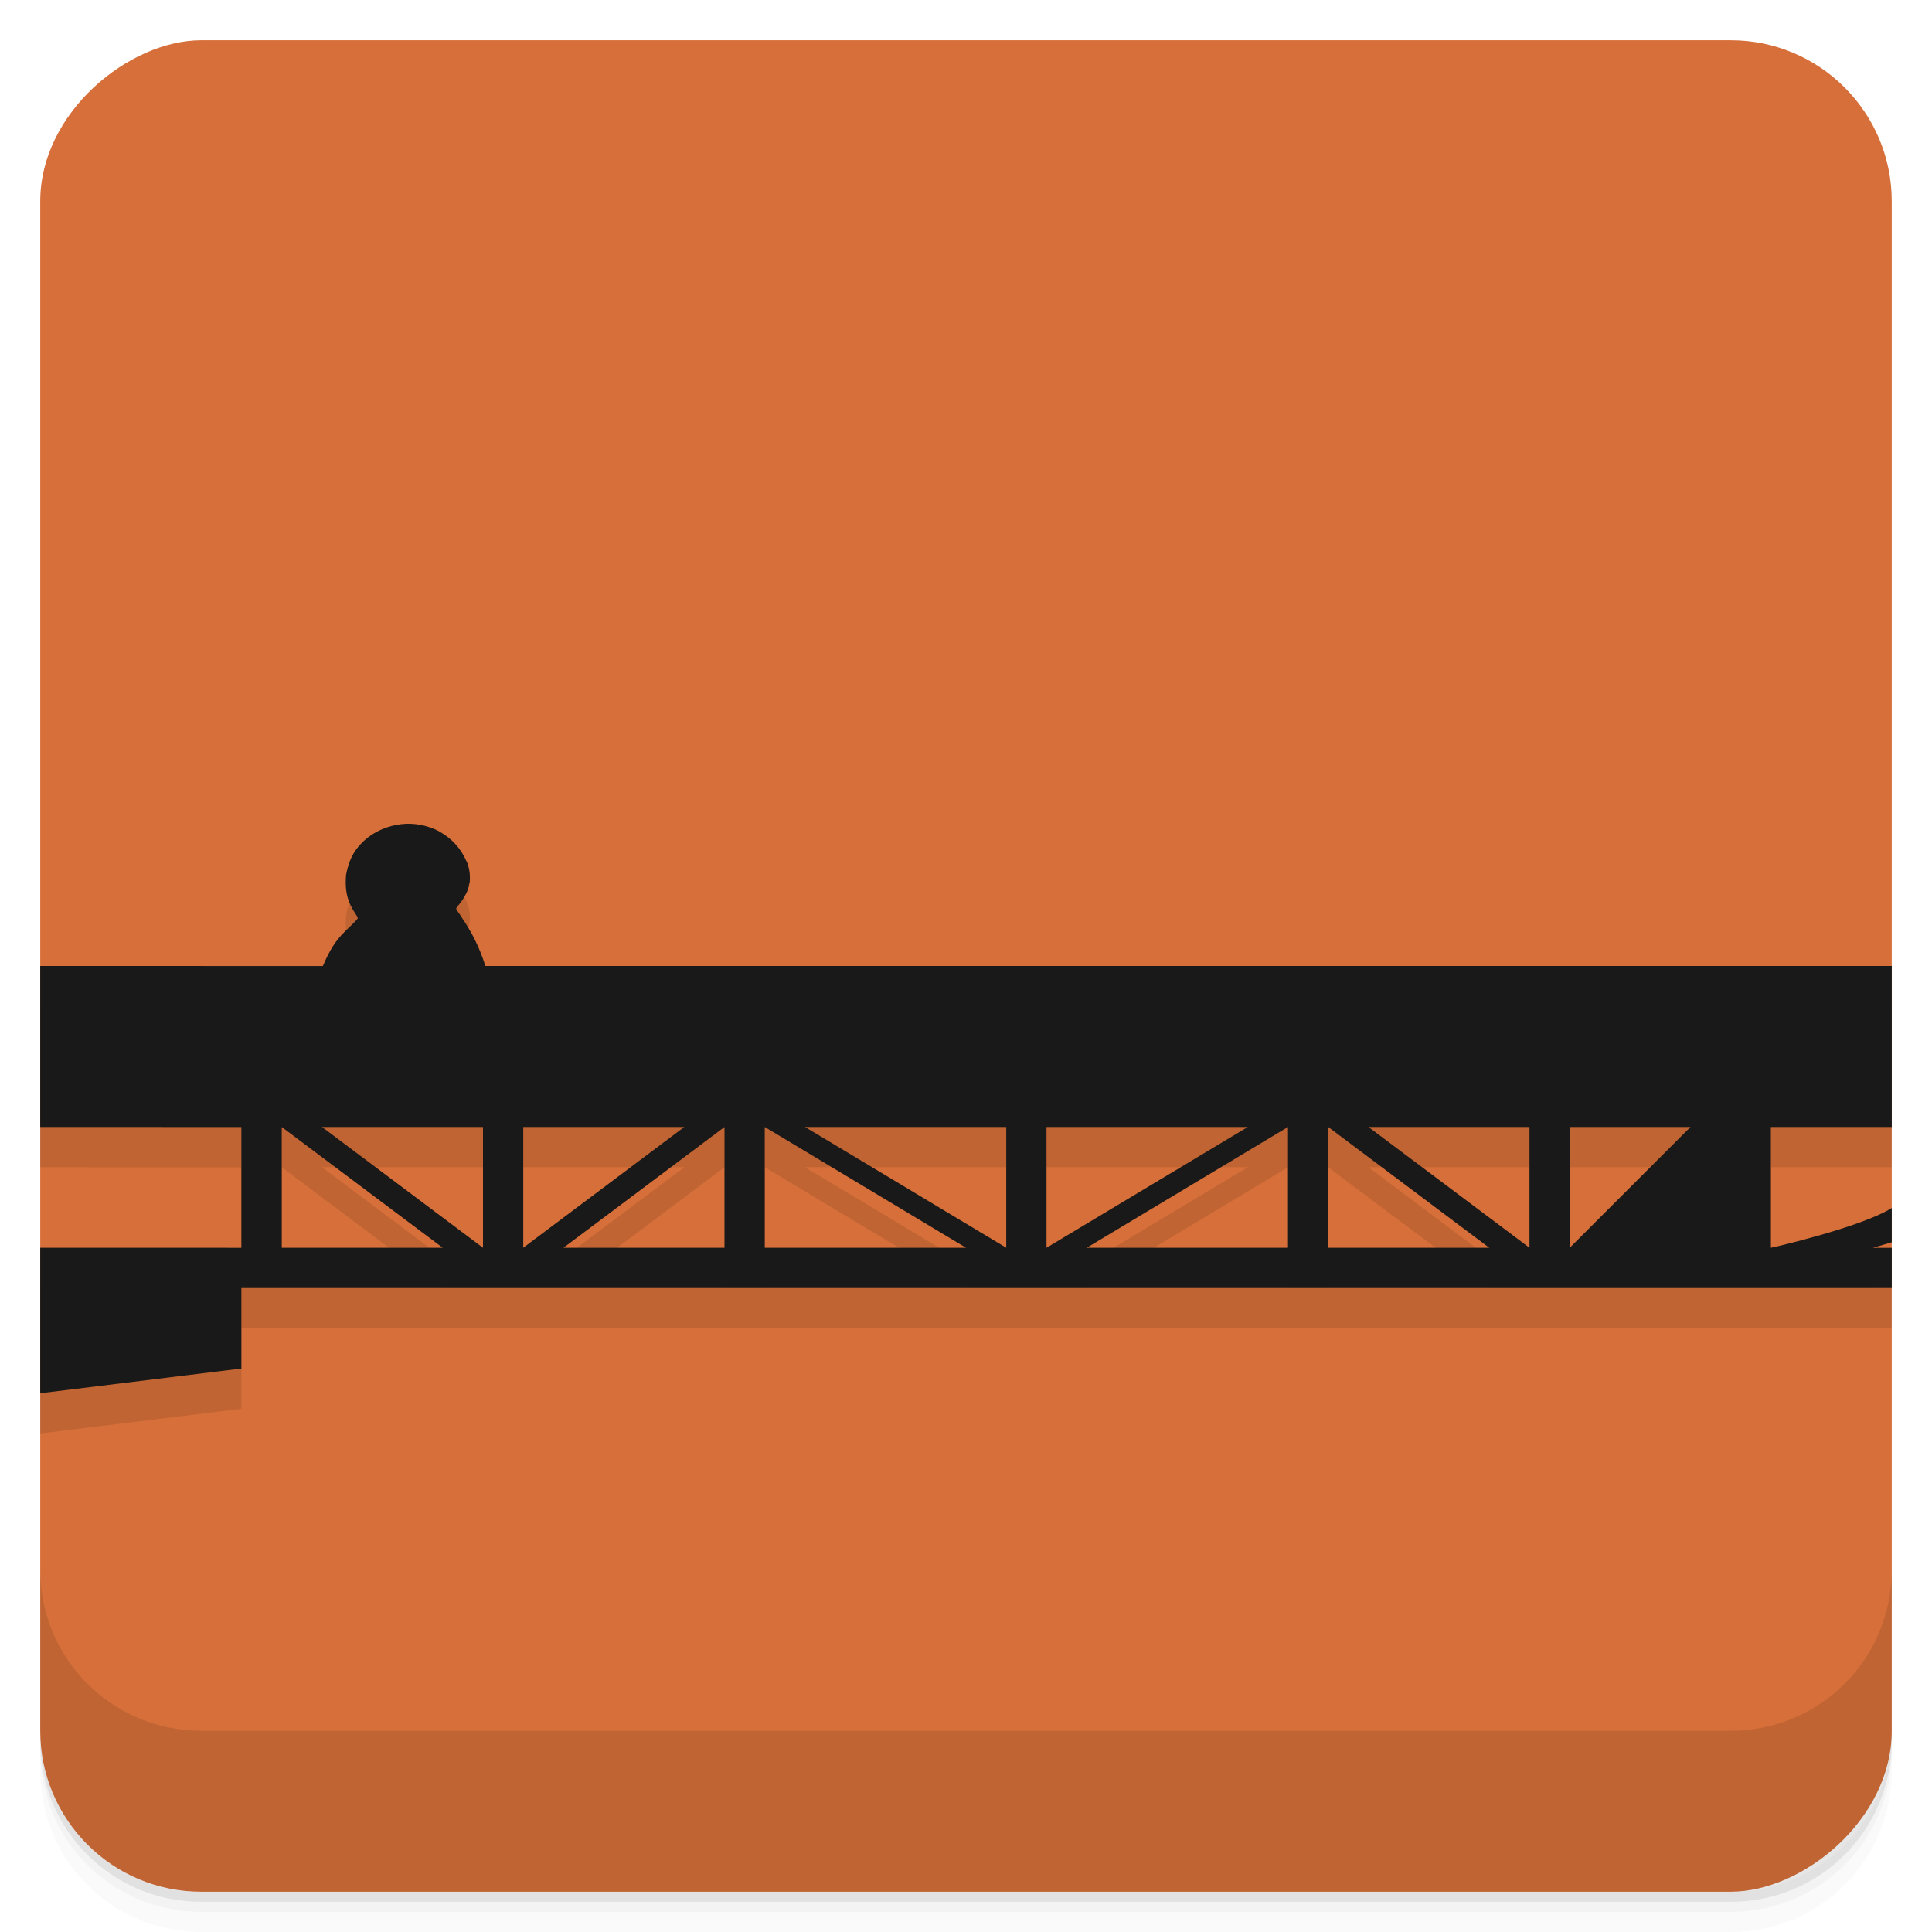 <?xml version="1.0" encoding="UTF-8" standalone="no"?>
<!-- Created with Inkscape (http://www.inkscape.org/) -->
<svg id="svg4340" xmlns:rdf="http://www.w3.org/1999/02/22-rdf-syntax-ns#" xmlns="http://www.w3.org/2000/svg" height="48" viewBox="0 0 48 48" width="48" version="1.1" xmlns:cc="http://creativecommons.org/ns#" xmlns:xlink="http://www.w3.org/1999/xlink" xmlns:dc="http://purl.org/dc/elements/1.1/">
 <defs id="defs4342">
  <linearGradient id="linearGradient4192" y2="24" gradientUnits="userSpaceOnUse" x2="-1" gradientTransform="matrix(0,-1,1,0,25,49.901)" y1="24" x1="-47">
   <stop id="stop7-43" style="stop-color:#d1662b" offset="0"/>
   <stop id="stop9-1" style="stop-color:#d66f39" offset="1"/>
  </linearGradient>
 </defs>
 <g id="g21">
  <path id="path23" style="opacity:.02" d="m1 43v0.25c0 2.216 1.784 4 4 4h38c2.216 0 4-1.784 4-4v-0.25c0 2.216-1.784 4-4 4h-38c-2.216 0-4-1.784-4-4zm0 0.5v0.5c0 2.216 1.784 4 4 4h38c2.216 0 4-1.784 4-4v-0.5c0 2.216-1.784 4-4 4h-38c-2.216 0-4-1.784-4-4z"/>
  <path id="path25" style="opacity:.05" d="m1 43.25v0.25c0 2.216 1.784 4 4 4h38c2.216 0 4-1.784 4-4v-0.25c0 2.216-1.784 4-4 4h-38c-2.216 0-4-1.784-4-4z"/>
  <path id="path27" style="opacity:.1" d="m1 43v0.25c0 2.216 1.784 4 4 4h38c2.216 0 4-1.784 4-4v-0.25c0 2.216-1.784 4-4 4h-38c-2.216 0-4-1.784-4-4z"/>
 </g>
 <rect id="rect4190" style="fill:url(#linearGradient4192)" rx="4" transform="rotate(-90)" height="46" width="46" y="1" x="-47"/>
 <g id="g57">
  <g id="g59" transform="translate(0,-1004.4)">
   <path id="path61" style="opacity:.1" d="m1 1043.4v4c0 2.216 1.784 4 4 4h38c2.216 0 4-1.784 4-4v-4c0 2.216-1.784 4-4 4h-38c-2.216 0-4-1.784-4-4z"/>
  </g>
 </g>
 <path id="path6761" style="opacity:.1" d="m9.959 21.479c-0.424 0.051-0.83 0.257-1.102 0.615-0.152 0.207-0.219 0.431-0.256 0.629l-0.006 0.029v0.027c-0.014 0.198-0.009 0.451 0.109 0.699 0.067 0.146 0.138 0.235 0.16 0.275 0.033 0.061 0.028 0.077 0.027 0.057-0.009 0.015-0.012 0.027-0.035 0.049l-0.014 0.014-0.014 0.014c-0.083 0.091-0.207 0.198-0.346 0.346l-0.006 0.006c-0.234 0.261-0.352 0.528-0.455 0.762l-7.021-0.001v4l4.997 0.001v3l-4.997-0.001v3.615l4.997-0.614v-2h38 3.003v-1h-0.468l0.468-0.137v-0.852c-0.758 0.48-3.003 0.994-3.003 0.988v-3h3.003v-4h-34.941c-0.132-0.424-0.327-0.828-0.582-1.197v-0.006c-0.075-0.107-0.125-0.179-0.139-0.209-0.004-0.012-0.005-0.018-0.006-0.014 0.006-0.009 0.019-0.037 0.068-0.096 0.069-0.082 0.113-0.153 0.152-0.223v-0.006l0.008-0.008c0.059-0.108 0.081-0.164 0.104-0.311l0.008-0.021v-0.021c0.013-0.18-0.019-0.344-0.076-0.484l-0.008-0.006c-0.139-0.329-0.381-0.575-0.664-0.734l-0.014-0.006-0.008-0.008c-0.273-0.139-0.599-0.213-0.941-0.172h-0.006zm-2.959 7.521l4 3h-4zm1 0h4v3zm5 0h4l-4 3zm5 0v3h-4zm1 0 5 3h-5zm1 0h5v3zm6 0h5l-5 3zm6 0v3h-5zm1 0 4 3h-4zm1 0h4v3zm5 0h3l-3 3z"/>
 <path id="path25-8" d="m9.959 20.479c-0.424 0.051-0.83 0.257-1.102 0.615-0.152 0.207-0.219 0.431-0.256 0.629l-0.006 0.029v0.027c-0.014 0.198-0.009 0.451 0.109 0.699 0.067 0.146 0.138 0.235 0.16 0.275 0.033 0.061 0.028 0.077 0.027 0.057-0.009 0.015-0.012 0.027-0.035 0.049l-0.014 0.014-0.014 0.014c-0.083 0.091-0.207 0.198-0.346 0.346l-0.006 0.006c-0.234 0.261-0.352 0.528-0.455 0.762l-7.021-0.001v4l4.997 0.001v3l-4.997-0.001v3.615l4.997-0.614v-2h38 3.003v-1h-0.468l0.468-0.137v-0.852c-0.758 0.48-3.003 0.994-3.003 0.988v-3h3.003v-4h-34.941c-0.132-0.424-0.327-0.828-0.582-1.197v-0.006c-0.075-0.107-0.125-0.179-0.139-0.209-0.004-0.012-0.005-0.018-0.006-0.014 0.006-0.009 0.019-0.037 0.068-0.096 0.069-0.082 0.113-0.153 0.152-0.223v-0.006l0.008-0.008c0.059-0.108 0.081-0.164 0.104-0.311l0.008-0.021v-0.021c0.013-0.18-0.019-0.344-0.076-0.484l-0.008-0.006c-0.139-0.329-0.381-0.575-0.664-0.734l-0.014-0.006-0.008-0.008c-0.273-0.139-0.599-0.213-0.941-0.172h-0.006zm-2.959 7.521l4 3h-4zm1 0h4v3zm5 0h4l-4 3zm5 0v3h-4zm1 0 5 3h-5zm1 0h5v3zm6 0h5l-5 3zm6 0v3h-5zm1 0 4 3h-4zm1 0h4v3zm5 0h3l-3 3z" style="fill:#191919"/>
</svg>
